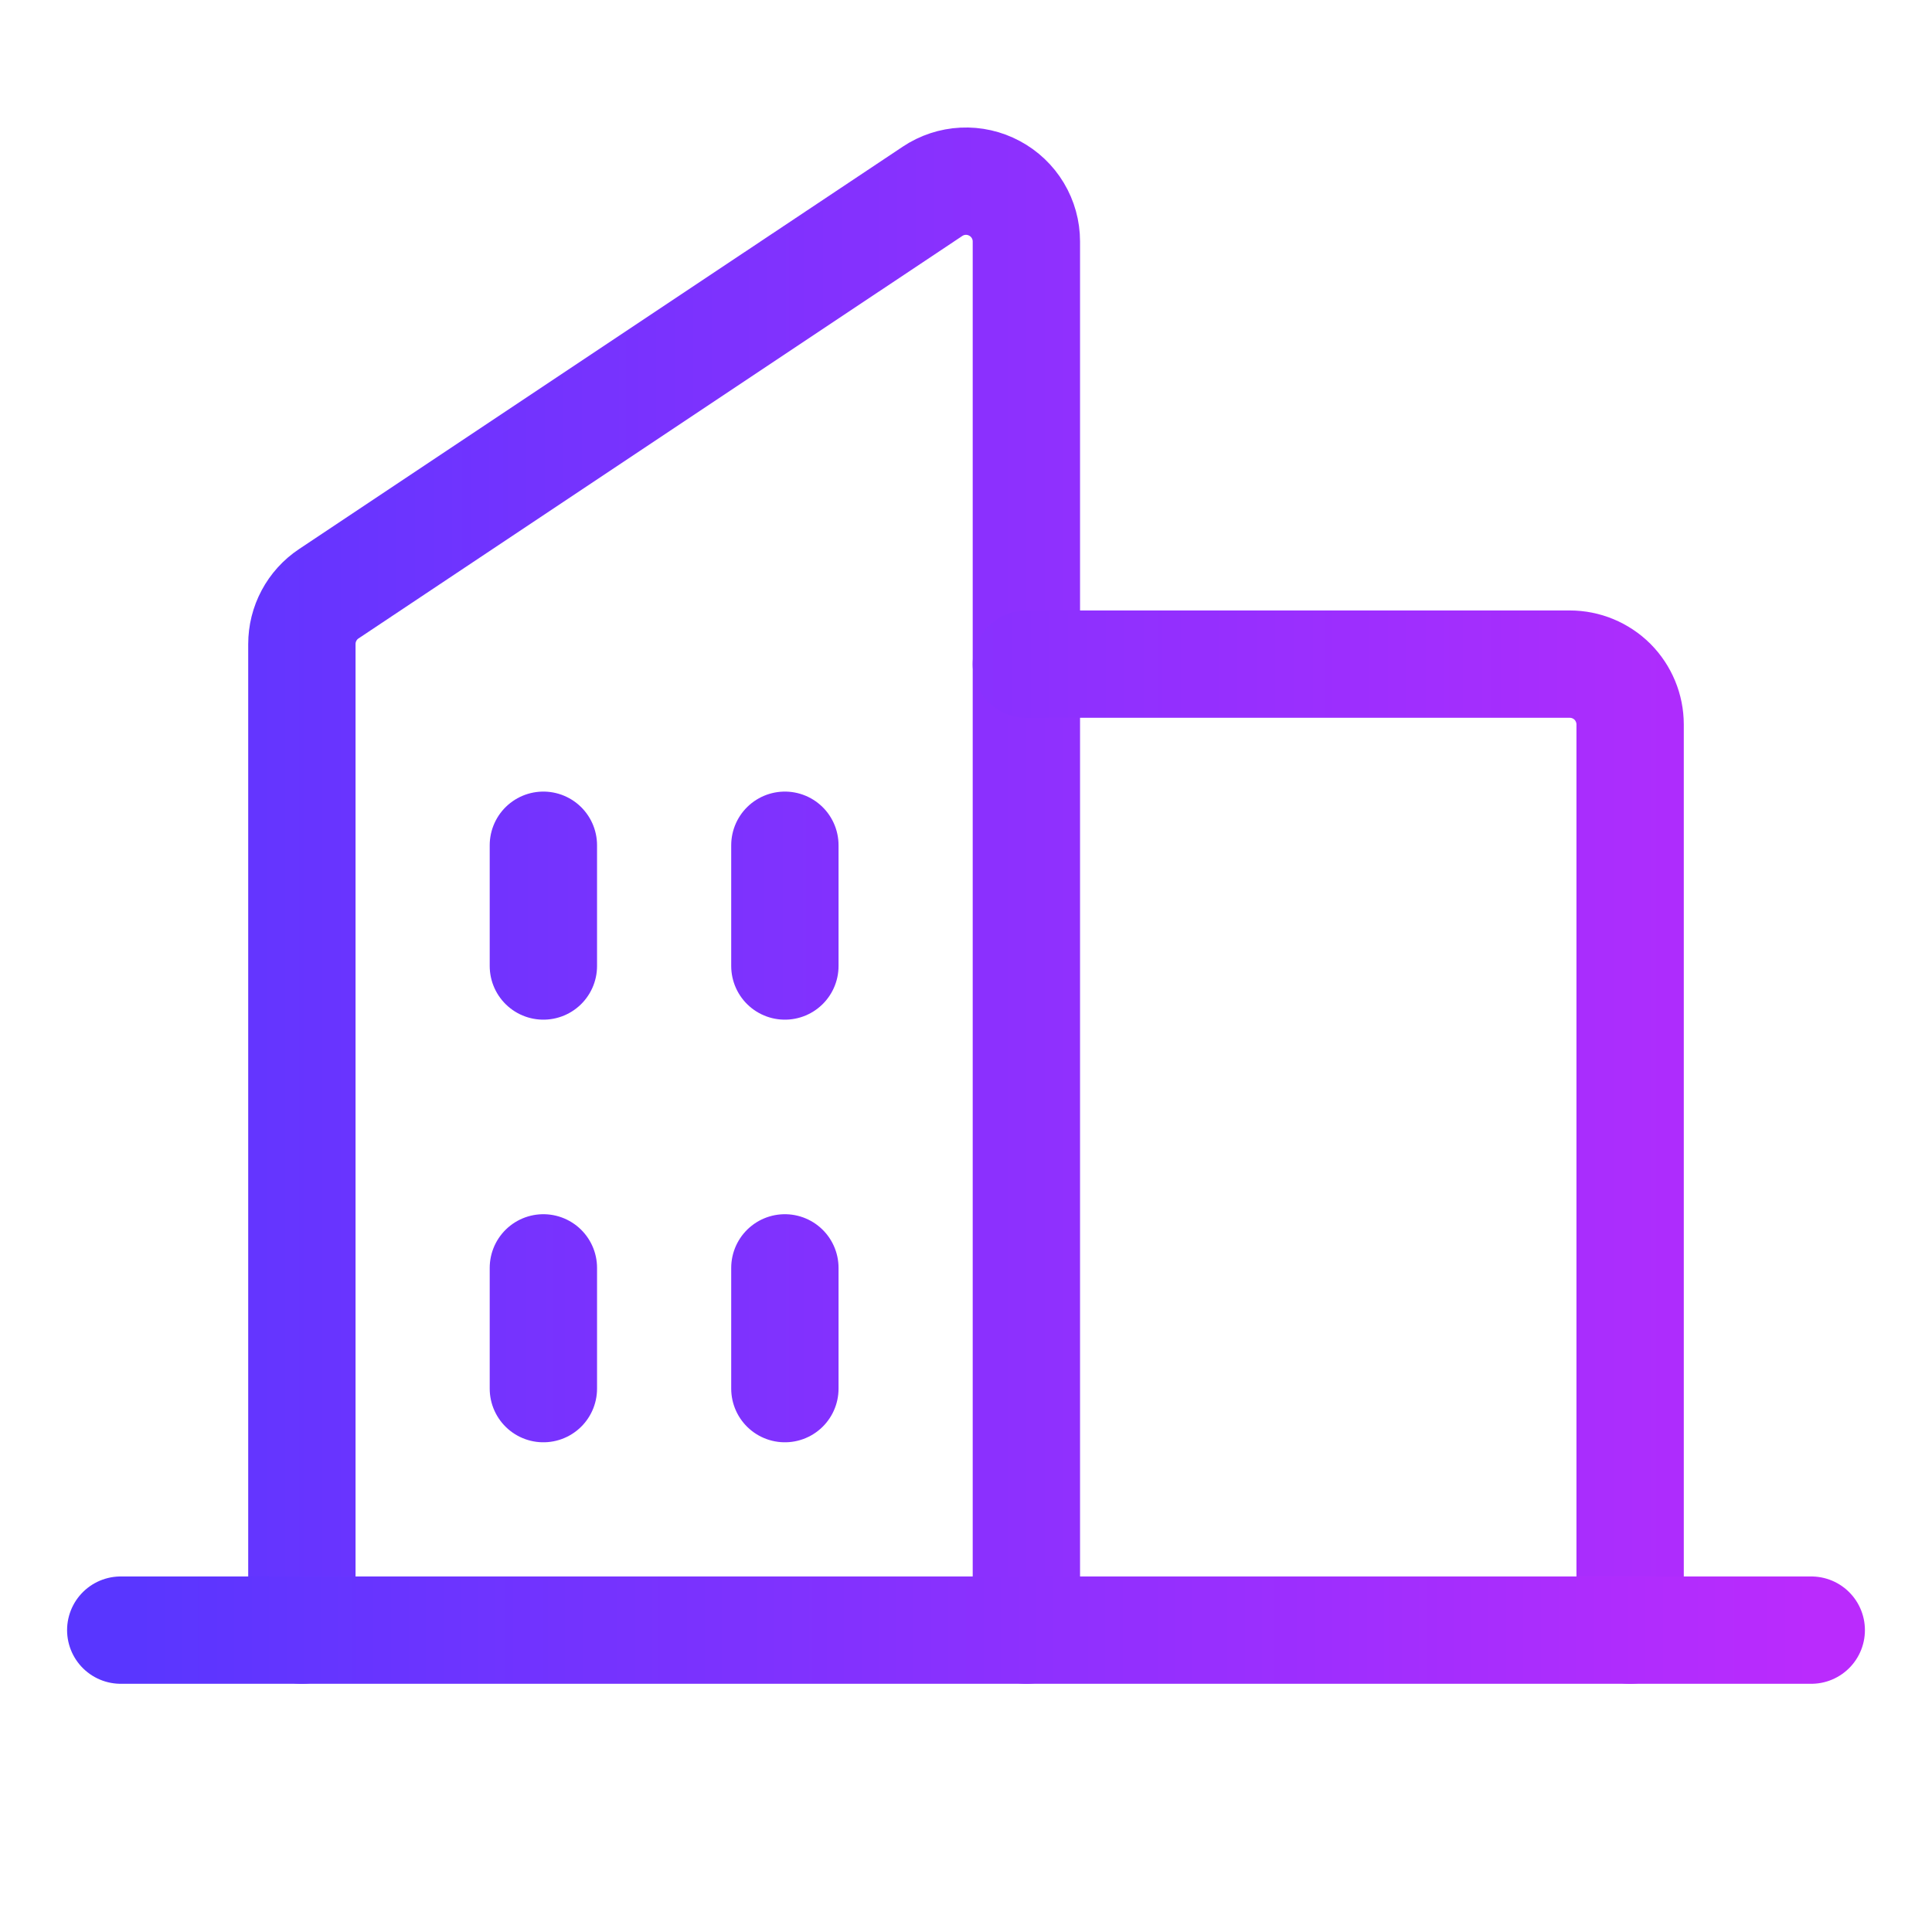 <svg xmlns="http://www.w3.org/2000/svg" width="36" height="36" viewBox="0 0 36 36" fill="none">
  <g clip-path="url(#clip0_80_987)">
    <path d="M19.125 30.375V4.5C19.125 4.296 19.07 4.097 18.965 3.922C18.86 3.747 18.71 3.605 18.53 3.509C18.351 3.413 18.149 3.367 17.945 3.377C17.742 3.387 17.545 3.452 17.376 3.565L6.126 11.064C5.971 11.167 5.845 11.307 5.758 11.47C5.67 11.634 5.625 11.817 5.625 12.002V30.375" stroke="url(#paint0_linear_80_987)" stroke-width="2" stroke-linecap="round" stroke-linejoin="round"/>
    <path d="M19.125 12.375H29.25C29.548 12.375 29.834 12.493 30.046 12.704C30.256 12.915 30.375 13.202 30.375 13.5V30.375" stroke="url(#paint1_linear_80_987)" stroke-width="2" stroke-linecap="round" stroke-linejoin="round"/>
    <path d="M2.25 30.375H33.75" stroke="url(#paint2_linear_80_987)" stroke-width="2" stroke-linecap="round" stroke-linejoin="round"/>
    <path d="M14.625 15.75V18" stroke="url(#paint3_linear_80_987)" stroke-width="2" stroke-linecap="round" stroke-linejoin="round"/>
    <path d="M10.125 15.75V18" stroke="url(#paint4_linear_80_987)" stroke-width="2" stroke-linecap="round" stroke-linejoin="round"/>
    <path d="M10.125 23.625V25.875" stroke="url(#paint5_linear_80_987)" stroke-width="2" stroke-linecap="round" stroke-linejoin="round"/>
    <path d="M14.625 23.625V25.875" stroke="url(#paint6_linear_80_987)" stroke-width="2" stroke-linecap="round" stroke-linejoin="round"/>
  </g>
  <defs>
    <linearGradient id="paint0_linear_80_987" x1="1" y1="17" x2="34.5" y2="17" gradientUnits="userSpaceOnUse">
      <stop stop-color="#5936FF"/>
      <stop offset="1" stop-color="#BA2BFD"/>
    </linearGradient>
    <linearGradient id="paint1_linear_80_987" x1="1.5" y1="21.375" x2="35.5" y2="21.375" gradientUnits="userSpaceOnUse">
      <stop stop-color="#5936FF"/>
      <stop offset="1" stop-color="#BA2BFD"/>
    </linearGradient>
    <linearGradient id="paint2_linear_80_987" x1="2.25" y1="30.875" x2="33.75" y2="30.875" gradientUnits="userSpaceOnUse">
      <stop stop-color="#5936FF"/>
      <stop offset="1" stop-color="#BA2BFD"/>
    </linearGradient>
    <linearGradient id="paint3_linear_80_987" x1="0.5" y1="16.875" x2="36" y2="16.875" gradientUnits="userSpaceOnUse">
      <stop stop-color="#5936FF"/>
      <stop offset="1" stop-color="#BA2BFD"/>
    </linearGradient>
    <linearGradient id="paint4_linear_80_987" x1="7.54371e-08" y1="16.875" x2="36" y2="16.875" gradientUnits="userSpaceOnUse">
      <stop stop-color="#5936FF"/>
      <stop offset="1" stop-color="#BA2BFD"/>
    </linearGradient>
    <linearGradient id="paint5_linear_80_987" x1="-1" y1="24.75" x2="34.5" y2="24.75" gradientUnits="userSpaceOnUse">
      <stop stop-color="#5936FF"/>
      <stop offset="1" stop-color="#BA2BFD"/>
    </linearGradient>
    <linearGradient id="paint6_linear_80_987" x1="1" y1="24.75" x2="34.5" y2="24.75" gradientUnits="userSpaceOnUse">
      <stop stop-color="#5936FF"/>
      <stop offset="1" stop-color="#BA2BFD"/>
    </linearGradient>
    <clipPath id="clip0_80_987">
      <rect width="36" height="36" fill="white"/>
    </clipPath>
  </defs>
</svg> 